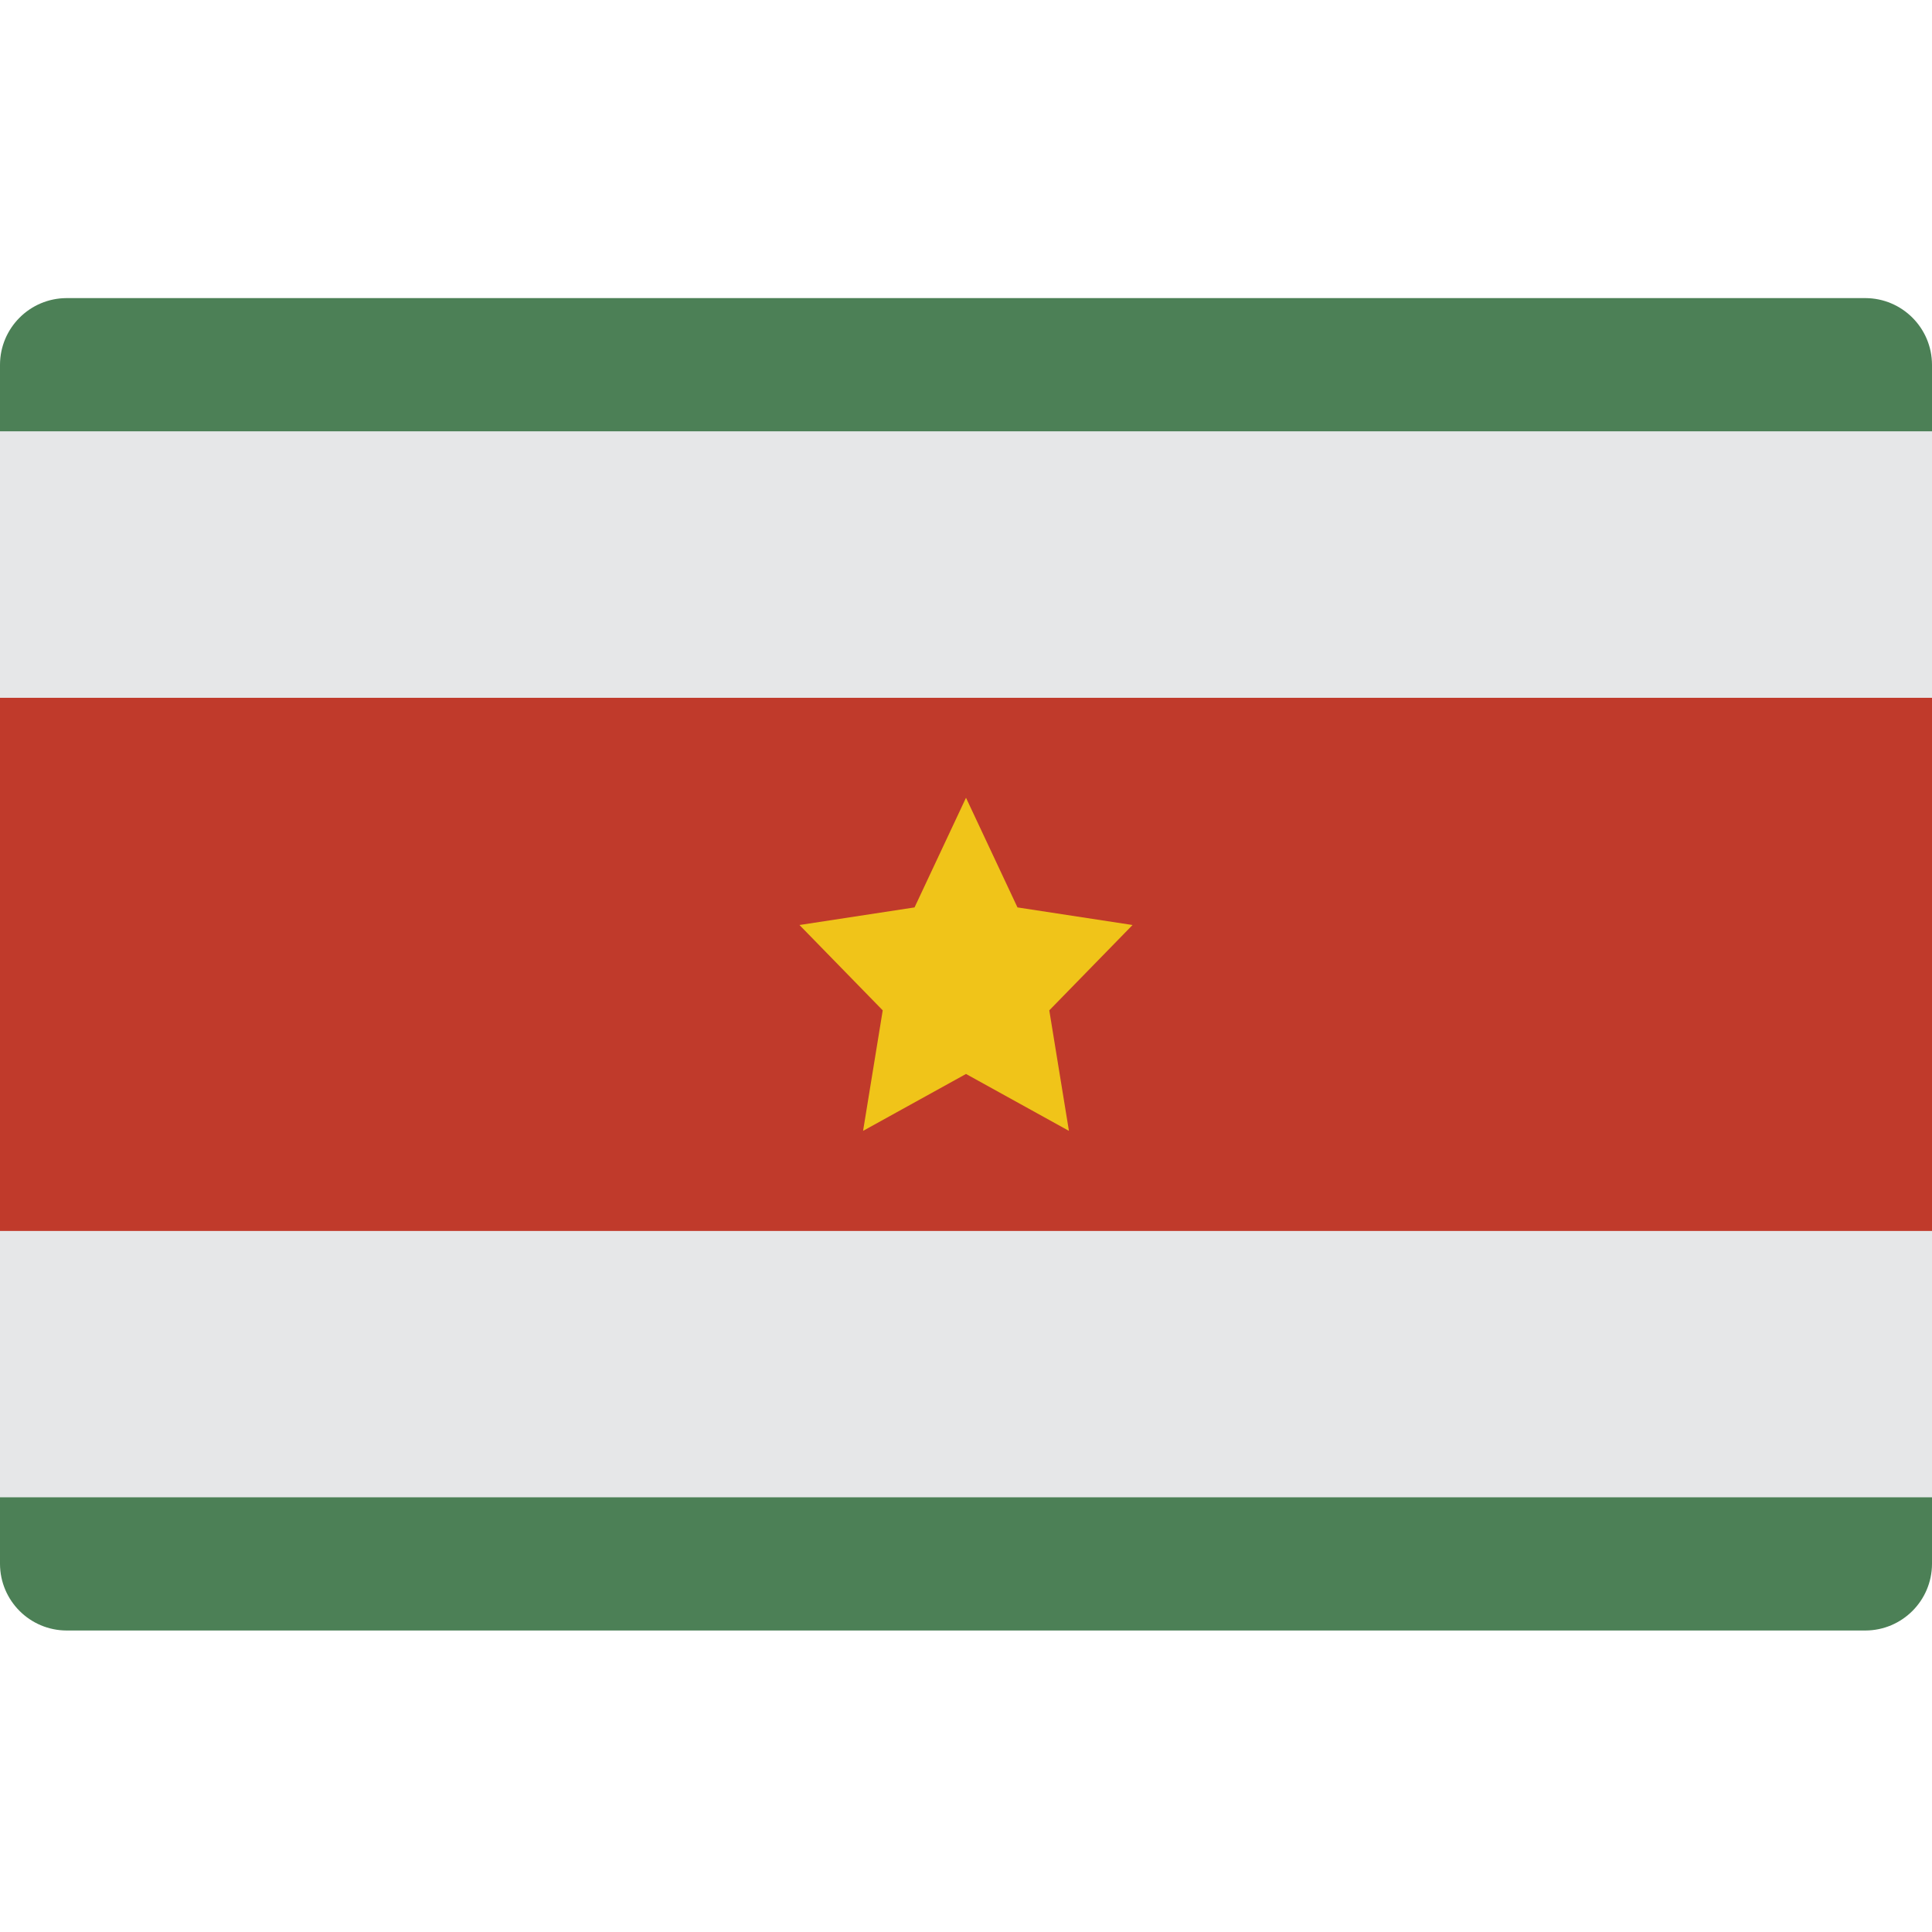 <svg height="512pt" viewBox="0 -79 512 512" width="512pt" xmlns="http://www.w3.org/2000/svg"><path d="m0 35.312h512v70.621h-512zm0 0" fill="#e6e7e8"/><path d="m512 17.656v17.652h-512v-17.652c.027-9.742 7.914-17.629 17.656-17.656h476.688c9.742.027 17.629 7.918 17.656 17.656zm0 0" fill="#4c8056"/><path d="m0 247.172h512v70.621h-512zm0 0" fill="#e6e7e8"/><path d="m0 105.93h512v141.242h-512zm0 0" fill="#c03a2b"/><path d="m512 317.793v17.656c-.027 9.738-7.914 17.625-17.656 17.652h-476.688c-9.742-.027-17.629-7.914-17.656-17.652v-17.656zm0 0" fill="#4c8056"/><path d="m0 105.93h512v141.242h-512zm0 0" fill="#c03a2b"/><path d="m256 132.414 13.641 29.059 30.496 4.664-22.066 22.617 5.207 31.938-27.277-15.078-27.277 15.078 5.207-31.938-22.066-22.617 30.496-4.664zm0 0" fill="#f0c419"/></svg>